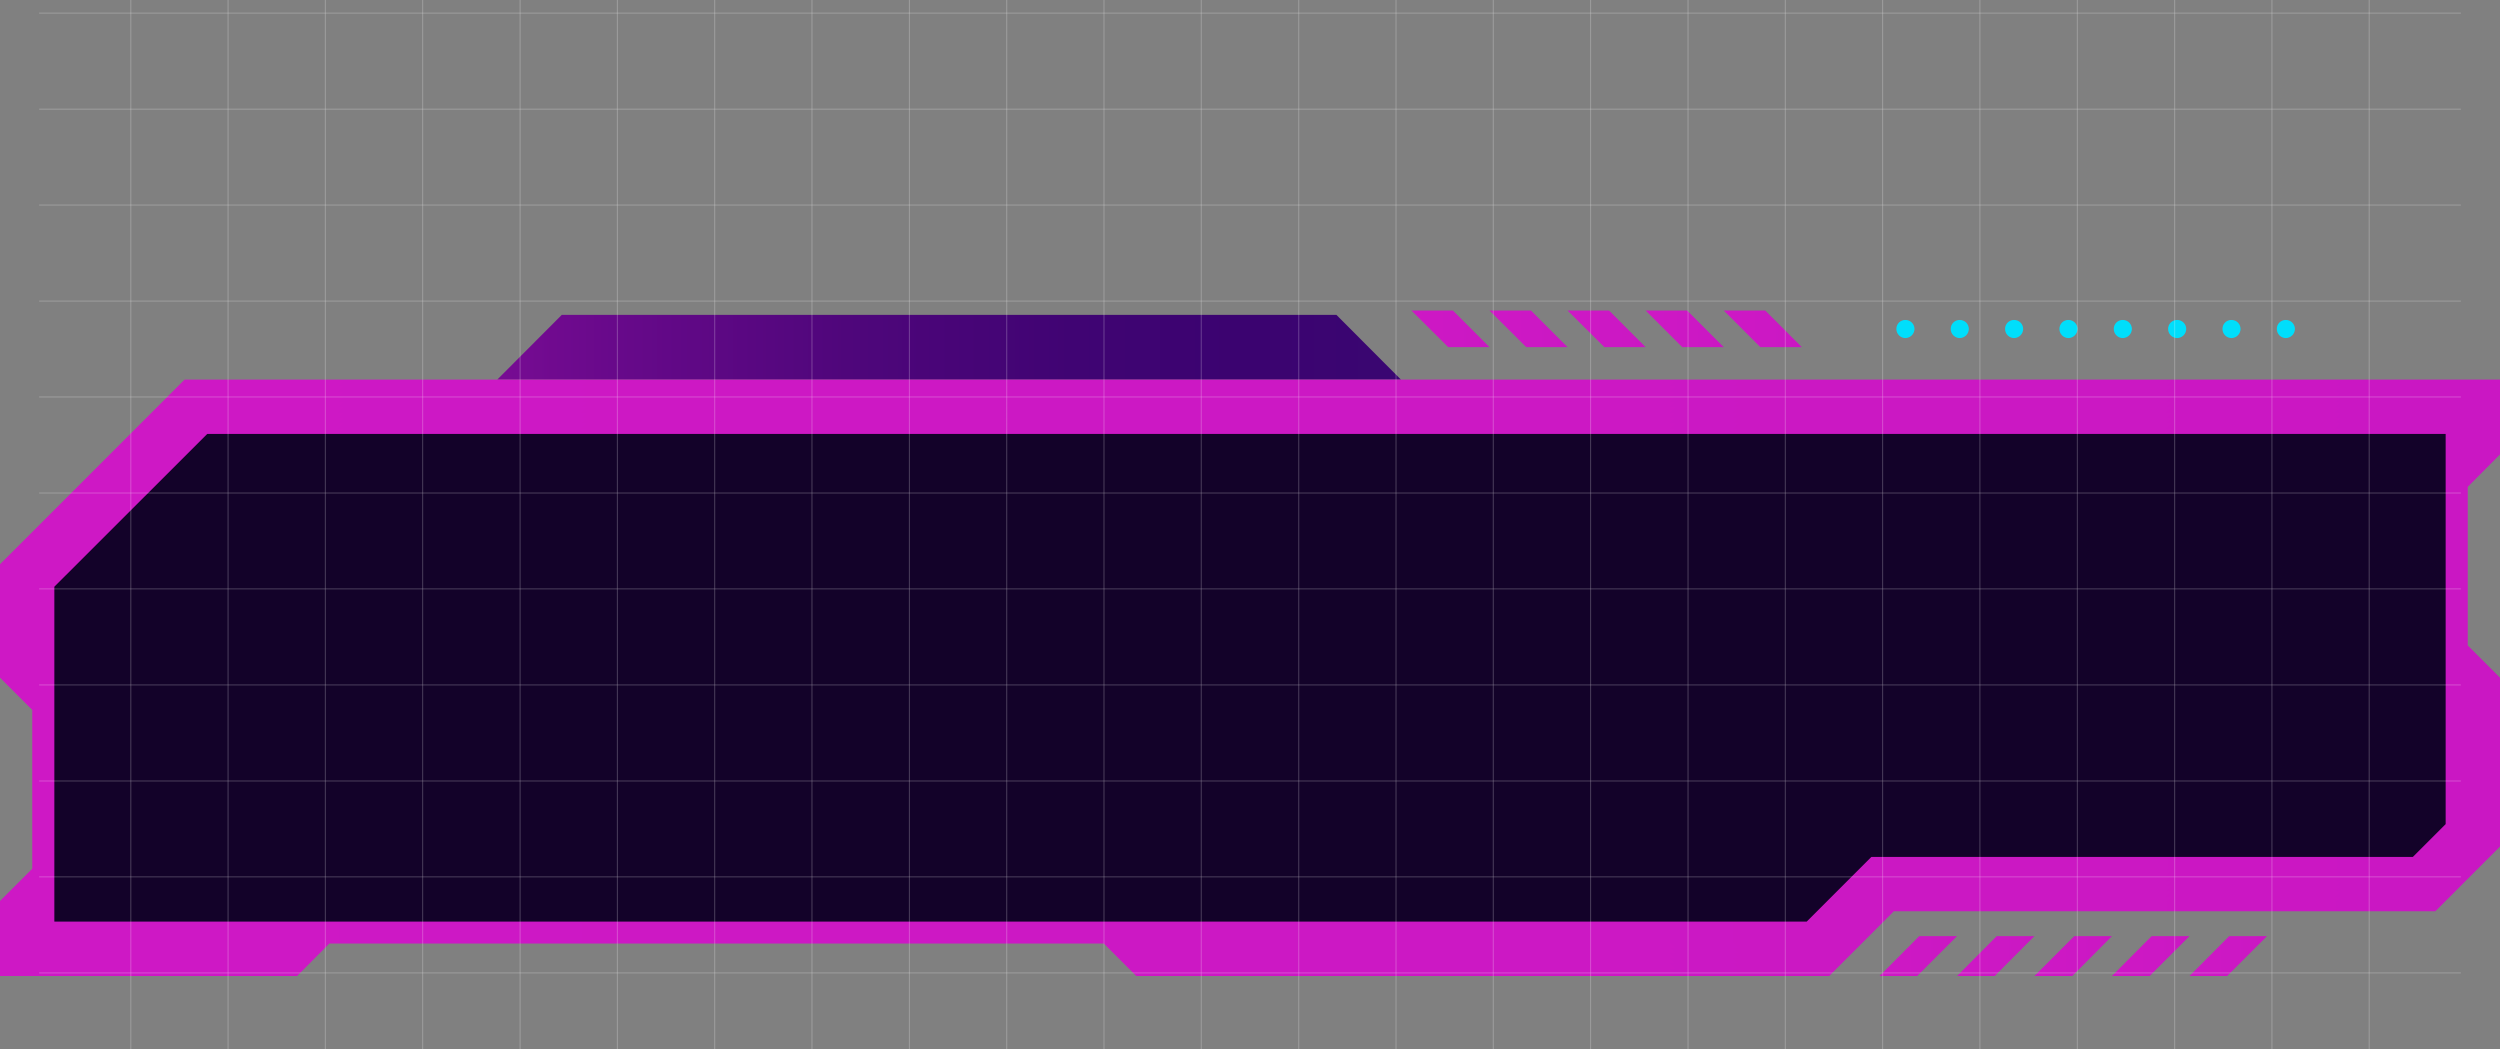 <svg width="255" height="107" viewBox="0 0 255 107" fill="none" xmlns="http://www.w3.org/2000/svg">
<rect x="0" y="0" width="255" height="107" fill="#808080" stroke="none"/>
<path d="M136.314 32.117H57.301L50.723 38.716H142.892L136.314 32.117Z" fill="url(#paint0_linear_37_573)"/>
<path d="M183.785 35.407L180.052 31.673H175.821L179.553 35.407H183.785Z" fill="url(#paint1_linear_37_573)"/>
<path d="M175.821 35.407L172.088 31.673H167.856L171.589 35.407H175.821Z" fill="url(#paint2_linear_37_573)"/>
<path d="M167.856 35.407L164.124 31.673H159.892L163.643 35.407H167.856Z" fill="url(#paint3_linear_37_573)"/>
<path d="M159.892 35.407L156.16 31.673H151.928L155.679 35.407H159.892Z" fill="url(#paint4_linear_37_573)"/>
<path d="M151.928 35.407L148.196 31.673H143.964L147.715 35.407H151.928Z" fill="url(#paint5_linear_37_573)"/>
<path d="M232.235 33.559C232.232 33.437 232.254 33.315 232.3 33.202C232.346 33.089 232.414 32.986 232.5 32.9C232.586 32.813 232.689 32.745 232.802 32.7C232.915 32.654 233.037 32.632 233.159 32.635C233.404 32.635 233.639 32.732 233.812 32.905C233.985 33.078 234.083 33.314 234.083 33.559C234.078 33.802 233.979 34.035 233.807 34.207C233.635 34.379 233.402 34.478 233.159 34.483C232.914 34.483 232.679 34.386 232.505 34.212C232.332 34.039 232.235 33.804 232.235 33.559ZM226.691 33.559C226.689 33.437 226.711 33.315 226.757 33.202C226.802 33.089 226.87 32.986 226.956 32.9C227.043 32.813 227.145 32.745 227.259 32.7C227.372 32.654 227.493 32.632 227.615 32.635C227.86 32.635 228.095 32.732 228.269 32.905C228.442 33.078 228.539 33.314 228.539 33.559C228.534 33.802 228.436 34.035 228.263 34.207C228.091 34.379 227.859 34.478 227.615 34.483C227.37 34.483 227.135 34.386 226.962 34.212C226.789 34.039 226.691 33.804 226.691 33.559ZM221.148 33.559C221.145 33.437 221.168 33.315 221.213 33.202C221.259 33.089 221.327 32.986 221.413 32.9C221.499 32.813 221.602 32.745 221.715 32.7C221.828 32.654 221.95 32.632 222.072 32.635C222.317 32.635 222.552 32.732 222.725 32.905C222.898 33.078 222.996 33.314 222.996 33.559C222.991 33.802 222.892 34.035 222.72 34.207C222.548 34.379 222.315 34.478 222.072 34.483C221.827 34.483 221.592 34.386 221.419 34.212C221.245 34.039 221.148 33.804 221.148 33.559ZM215.604 33.559C215.602 33.437 215.624 33.315 215.67 33.202C215.715 33.089 215.783 32.986 215.869 32.9C215.956 32.813 216.059 32.745 216.172 32.7C216.285 32.654 216.406 32.632 216.528 32.635C216.773 32.635 217.008 32.732 217.182 32.905C217.355 33.078 217.452 33.314 217.452 33.559C217.448 33.802 217.349 34.035 217.176 34.207C217.004 34.379 216.772 34.478 216.528 34.483C216.283 34.483 216.048 34.386 215.875 34.212C215.702 34.039 215.604 33.804 215.604 33.559ZM210.061 33.559C210.058 33.437 210.081 33.315 210.126 33.202C210.172 33.089 210.24 32.986 210.326 32.9C210.412 32.813 210.515 32.745 210.628 32.7C210.742 32.654 210.863 32.632 210.985 32.635C211.23 32.635 211.465 32.732 211.638 32.905C211.811 33.078 211.909 33.314 211.909 33.559C211.904 33.802 211.805 34.035 211.633 34.207C211.461 34.379 211.228 34.478 210.985 34.483C210.74 34.483 210.505 34.386 210.332 34.212C210.158 34.039 210.061 33.804 210.061 33.559ZM204.517 33.559C204.515 33.437 204.537 33.315 204.583 33.202C204.628 33.089 204.696 32.986 204.782 32.9C204.869 32.813 204.972 32.745 205.085 32.7C205.198 32.654 205.319 32.632 205.441 32.635C205.686 32.635 205.921 32.732 206.095 32.905C206.268 33.078 206.365 33.314 206.365 33.559C206.361 33.802 206.262 34.035 206.089 34.207C205.917 34.379 205.685 34.478 205.441 34.483C205.196 34.483 204.961 34.386 204.788 34.212C204.615 34.039 204.517 33.804 204.517 33.559ZM198.974 33.559C198.971 33.437 198.994 33.315 199.039 33.202C199.085 33.089 199.153 32.986 199.239 32.9C199.325 32.813 199.428 32.745 199.541 32.7C199.655 32.654 199.776 32.632 199.898 32.635C200.143 32.635 200.378 32.732 200.551 32.905C200.724 33.078 200.822 33.314 200.822 33.559C200.817 33.802 200.718 34.035 200.546 34.207C200.374 34.379 200.141 34.478 199.898 34.483C199.653 34.483 199.418 34.386 199.245 34.212C199.071 34.039 198.974 33.804 198.974 33.559ZM193.43 33.559C193.428 33.437 193.45 33.315 193.496 33.202C193.541 33.089 193.609 32.986 193.695 32.9C193.782 32.813 193.885 32.745 193.998 32.7C194.111 32.654 194.232 32.632 194.354 32.635C194.599 32.635 194.834 32.732 195.008 32.905C195.181 33.078 195.278 33.314 195.278 33.559C195.274 33.802 195.175 34.035 195.002 34.207C194.83 34.379 194.598 34.478 194.354 34.483C194.109 34.483 193.874 34.386 193.701 34.212C193.528 34.039 193.43 33.804 193.43 33.559Z" fill="#00DEFB"/>
<path d="M195.759 95.484L191.712 99.551H195.555L199.621 95.484H195.759Z" fill="url(#paint6_linear_37_573)"/>
<path d="M203.667 95.484L199.621 99.551H203.464L207.511 95.484H203.667Z" fill="url(#paint7_linear_37_573)"/>
<path d="M211.576 95.484L207.511 99.551H211.373L215.42 95.484H211.576Z" fill="url(#paint8_linear_37_573)"/>
<path d="M219.466 95.484L215.42 99.551H219.263L223.328 95.484H219.466Z" fill="url(#paint9_linear_37_573)"/>
<path d="M227.375 95.484L223.328 99.551H227.172L231.237 95.484H227.375Z" fill="url(#paint10_linear_37_573)"/>
<path d="M255 46.351V38.716H18.829L0 57.553V69.124L3.289 72.415V88.608L0 91.898V99.551H30.304L33.593 96.242H112.588L115.896 99.551H186.575L193.172 92.951H248.403L255 86.352V80.696V69.124L251.711 65.834V49.66L255 46.351Z" fill="url(#paint11_linear_37_573)"/>
<path d="M5.543 94.005V59.845L21.139 44.262H249.457V84.06L246.112 87.406H190.88L184.284 94.005H5.543Z" fill="#130229"/>
<g opacity="0.6">
<g style="mix-blend-mode:overlay" opacity="0.6">
<g style="mix-blend-mode:overlay" opacity="0.6">
<path d="M13.341 -26V107" stroke="white" stroke-width="0.11" stroke-miterlimit="10"/>
</g>
<g style="mix-blend-mode:overlay" opacity="0.6">
<path d="M23.264 -26V107" stroke="white" stroke-width="0.11" stroke-miterlimit="10"/>
</g>
<g style="mix-blend-mode:overlay" opacity="0.6">
<path d="M33.187 -26V107" stroke="white" stroke-width="0.11" stroke-miterlimit="10"/>
</g>
<g style="mix-blend-mode:overlay" opacity="0.6">
<path d="M43.11 -26V107" stroke="white" stroke-width="0.11" stroke-miterlimit="10"/>
</g>
<g style="mix-blend-mode:overlay" opacity="0.6">
<path d="M53.051 -26V107" stroke="white" stroke-width="0.11" stroke-miterlimit="10"/>
</g>
<g style="mix-blend-mode:overlay" opacity="0.6">
<path d="M62.974 -26V107" stroke="white" stroke-width="0.11" stroke-miterlimit="10"/>
</g>
<g style="mix-blend-mode:overlay" opacity="0.6">
<path d="M72.897 -26V107" stroke="white" stroke-width="0.11" stroke-miterlimit="10"/>
</g>
<g style="mix-blend-mode:overlay" opacity="0.6">
<path d="M82.82 -26V107" stroke="white" stroke-width="0.11" stroke-miterlimit="10"/>
</g>
<g style="mix-blend-mode:overlay" opacity="0.6">
<path d="M92.761 -26V107" stroke="white" stroke-width="0.11" stroke-miterlimit="10"/>
</g>
<g style="mix-blend-mode:overlay" opacity="0.6">
<path d="M102.684 -26V107" stroke="white" stroke-width="0.11" stroke-miterlimit="10"/>
</g>
<g style="mix-blend-mode:overlay" opacity="0.6">
<path d="M112.607 -26V107" stroke="white" stroke-width="0.11" stroke-miterlimit="10"/>
</g>
<g style="mix-blend-mode:overlay" opacity="0.6">
<path d="M122.529 -26V107" stroke="white" stroke-width="0.11" stroke-miterlimit="10"/>
</g>
<g style="mix-blend-mode:overlay" opacity="0.6">
<path d="M132.471 -26V107" stroke="white" stroke-width="0.11" stroke-miterlimit="10"/>
</g>
<g style="mix-blend-mode:overlay" opacity="0.6">
<path d="M142.393 -26V107" stroke="white" stroke-width="0.11" stroke-miterlimit="10"/>
</g>
<g style="mix-blend-mode:overlay" opacity="0.6">
<path d="M152.316 -26V107" stroke="white" stroke-width="0.11" stroke-miterlimit="10"/>
</g>
<g style="mix-blend-mode:overlay" opacity="0.6">
<path d="M162.239 -26V107" stroke="white" stroke-width="0.11" stroke-miterlimit="10"/>
</g>
<g style="mix-blend-mode:overlay" opacity="0.6">
<path d="M172.18 -26V107" stroke="white" stroke-width="0.11" stroke-miterlimit="10"/>
</g>
<g style="mix-blend-mode:overlay" opacity="0.6">
<path d="M182.103 -26V107" stroke="white" stroke-width="0.11" stroke-miterlimit="10"/>
</g>
<g style="mix-blend-mode:overlay" opacity="0.6">
<path d="M192.026 -26V107" stroke="white" stroke-width="0.11" stroke-miterlimit="10"/>
</g>
<g style="mix-blend-mode:overlay" opacity="0.6">
<path d="M201.949 -26V107" stroke="white" stroke-width="0.11" stroke-miterlimit="10"/>
</g>
<g style="mix-blend-mode:overlay" opacity="0.6">
<path d="M211.89 -26V107" stroke="white" stroke-width="0.11" stroke-miterlimit="10"/>
</g>
<g style="mix-blend-mode:overlay" opacity="0.6">
<path d="M221.813 -26V107" stroke="white" stroke-width="0.11" stroke-miterlimit="10"/>
</g>
<g style="mix-blend-mode:overlay" opacity="0.6">
<path d="M231.736 -26V107" stroke="white" stroke-width="0.11" stroke-miterlimit="10"/>
</g>
<g style="mix-blend-mode:overlay" opacity="0.6">
<path d="M241.659 -26V107" stroke="white" stroke-width="0.11" stroke-miterlimit="10"/>
</g>
</g>
<g style="mix-blend-mode:overlay" opacity="0.6">
<g style="mix-blend-mode:overlay" opacity="0.6">
<path d="M251.009 1.339H3.991" stroke="white" stroke-width="0.11" stroke-miterlimit="10"/>
</g>
<g style="mix-blend-mode:overlay" opacity="0.6">
<path d="M251.009 11.136H3.991" stroke="white" stroke-width="0.11" stroke-miterlimit="10"/>
</g>
<g style="mix-blend-mode:overlay" opacity="0.6">
<path d="M251.009 20.915H3.991" stroke="white" stroke-width="0.11" stroke-miterlimit="10"/>
</g>
<g style="mix-blend-mode:overlay" opacity="0.6">
<path d="M251.009 30.712H3.991" stroke="white" stroke-width="0.11" stroke-miterlimit="10"/>
</g>
<g style="mix-blend-mode:overlay" opacity="0.6">
<path d="M251.009 40.491H3.991" stroke="white" stroke-width="0.11" stroke-miterlimit="10"/>
</g>
<g style="mix-blend-mode:overlay" opacity="0.6">
<path d="M251.009 50.288H3.991" stroke="white" stroke-width="0.11" stroke-miterlimit="10"/>
</g>
<g style="mix-blend-mode:overlay" opacity="0.6">
<path d="M251.009 60.066H3.991" stroke="white" stroke-width="0.11" stroke-miterlimit="10"/>
</g>
<g style="mix-blend-mode:overlay" opacity="0.6">
<path d="M251.009 69.863H3.991" stroke="white" stroke-width="0.11" stroke-miterlimit="10"/>
</g>
<g style="mix-blend-mode:overlay" opacity="0.6">
<path d="M251.009 79.661H3.991" stroke="white" stroke-width="0.11" stroke-miterlimit="10"/>
</g>
<g style="mix-blend-mode:overlay" opacity="0.6">
<path d="M251.009 89.439H3.991" stroke="white" stroke-width="0.11" stroke-miterlimit="10"/>
</g>
<g style="mix-blend-mode:overlay" opacity="0.6">
<path d="M251.009 99.236H3.991" stroke="white" stroke-width="0.11" stroke-miterlimit="10"/>
</g>
</g>
</g>
<defs>
<linearGradient id="paint0_linear_37_573" x1="-0.924" y1="35.407" x2="255.48" y2="35.407" gradientUnits="userSpaceOnUse">
<stop stop-color="#CE18C5"/>
<stop offset="0.05" stop-color="#B414B6"/>
<stop offset="0.15" stop-color="#890E9D"/>
<stop offset="0.25" stop-color="#67098A"/>
<stop offset="0.34" stop-color="#4F067B"/>
<stop offset="0.43" stop-color="#400473"/>
<stop offset="0.5" stop-color="#3B0370"/>
<stop offset="0.57" stop-color="#3A0772"/>
<stop offset="0.63" stop-color="#37137A"/>
<stop offset="0.7" stop-color="#322787"/>
<stop offset="0.77" stop-color="#2A4298"/>
<stop offset="0.83" stop-color="#2166AF"/>
<stop offset="0.9" stop-color="#1692CB"/>
<stop offset="0.96" stop-color="#08C5EB"/>
<stop offset="1" stop-color="#00E5FF"/>
</linearGradient>
<linearGradient id="paint1_linear_37_573" x1="175.821" y1="151.945" x2="1278.85" y2="151.945" gradientUnits="userSpaceOnUse">
<stop stop-color="#CE18C5"/>
<stop offset="0.05" stop-color="#B414B6"/>
<stop offset="0.15" stop-color="#890E9D"/>
<stop offset="0.25" stop-color="#67098A"/>
<stop offset="0.34" stop-color="#4F067B"/>
<stop offset="0.43" stop-color="#400473"/>
<stop offset="0.5" stop-color="#3B0370"/>
<stop offset="0.57" stop-color="#3A0772"/>
<stop offset="0.63" stop-color="#37137A"/>
<stop offset="0.7" stop-color="#322787"/>
<stop offset="0.77" stop-color="#2A4298"/>
<stop offset="0.83" stop-color="#2166AF"/>
<stop offset="0.9" stop-color="#1692CB"/>
<stop offset="0.96" stop-color="#08C5EB"/>
<stop offset="1" stop-color="#00E5FF"/>
</linearGradient>
<linearGradient id="paint2_linear_37_573" x1="167.856" y1="151.945" x2="1270.89" y2="151.945" gradientUnits="userSpaceOnUse">
<stop stop-color="#CE18C5"/>
<stop offset="0.05" stop-color="#B414B6"/>
<stop offset="0.15" stop-color="#890E9D"/>
<stop offset="0.25" stop-color="#67098A"/>
<stop offset="0.34" stop-color="#4F067B"/>
<stop offset="0.43" stop-color="#400473"/>
<stop offset="0.5" stop-color="#3B0370"/>
<stop offset="0.57" stop-color="#3A0772"/>
<stop offset="0.63" stop-color="#37137A"/>
<stop offset="0.7" stop-color="#322787"/>
<stop offset="0.77" stop-color="#2A4298"/>
<stop offset="0.83" stop-color="#2166AF"/>
<stop offset="0.9" stop-color="#1692CB"/>
<stop offset="0.96" stop-color="#08C5EB"/>
<stop offset="1" stop-color="#00E5FF"/>
</linearGradient>
<linearGradient id="paint3_linear_37_573" x1="159.892" y1="151.945" x2="1262.92" y2="151.945" gradientUnits="userSpaceOnUse">
<stop stop-color="#CE18C5"/>
<stop offset="0.05" stop-color="#B414B6"/>
<stop offset="0.15" stop-color="#890E9D"/>
<stop offset="0.25" stop-color="#67098A"/>
<stop offset="0.34" stop-color="#4F067B"/>
<stop offset="0.43" stop-color="#400473"/>
<stop offset="0.5" stop-color="#3B0370"/>
<stop offset="0.57" stop-color="#3A0772"/>
<stop offset="0.63" stop-color="#37137A"/>
<stop offset="0.7" stop-color="#322787"/>
<stop offset="0.77" stop-color="#2A4298"/>
<stop offset="0.83" stop-color="#2166AF"/>
<stop offset="0.9" stop-color="#1692CB"/>
<stop offset="0.96" stop-color="#08C5EB"/>
<stop offset="1" stop-color="#00E5FF"/>
</linearGradient>
<linearGradient id="paint4_linear_37_573" x1="151.928" y1="151.945" x2="1254.96" y2="151.945" gradientUnits="userSpaceOnUse">
<stop stop-color="#CE18C5"/>
<stop offset="0.05" stop-color="#B414B6"/>
<stop offset="0.15" stop-color="#890E9D"/>
<stop offset="0.25" stop-color="#67098A"/>
<stop offset="0.34" stop-color="#4F067B"/>
<stop offset="0.43" stop-color="#400473"/>
<stop offset="0.5" stop-color="#3B0370"/>
<stop offset="0.57" stop-color="#3A0772"/>
<stop offset="0.63" stop-color="#37137A"/>
<stop offset="0.7" stop-color="#322787"/>
<stop offset="0.77" stop-color="#2A4298"/>
<stop offset="0.83" stop-color="#2166AF"/>
<stop offset="0.9" stop-color="#1692CB"/>
<stop offset="0.96" stop-color="#08C5EB"/>
<stop offset="1" stop-color="#00E5FF"/>
</linearGradient>
<linearGradient id="paint5_linear_37_573" x1="143.964" y1="151.945" x2="1247" y2="151.945" gradientUnits="userSpaceOnUse">
<stop stop-color="#CE18C5"/>
<stop offset="0.05" stop-color="#B414B6"/>
<stop offset="0.15" stop-color="#890E9D"/>
<stop offset="0.25" stop-color="#67098A"/>
<stop offset="0.34" stop-color="#4F067B"/>
<stop offset="0.43" stop-color="#400473"/>
<stop offset="0.5" stop-color="#3B0370"/>
<stop offset="0.57" stop-color="#3A0772"/>
<stop offset="0.63" stop-color="#37137A"/>
<stop offset="0.7" stop-color="#322787"/>
<stop offset="0.77" stop-color="#2A4298"/>
<stop offset="0.83" stop-color="#2166AF"/>
<stop offset="0.9" stop-color="#1692CB"/>
<stop offset="0.96" stop-color="#08C5EB"/>
<stop offset="1" stop-color="#00E5FF"/>
</linearGradient>
<linearGradient id="paint6_linear_37_573" x1="191.712" y1="367.222" x2="1287.07" y2="367.222" gradientUnits="userSpaceOnUse">
<stop stop-color="#CE18C5"/>
<stop offset="0.05" stop-color="#B414B6"/>
<stop offset="0.15" stop-color="#890E9D"/>
<stop offset="0.25" stop-color="#67098A"/>
<stop offset="0.34" stop-color="#4F067B"/>
<stop offset="0.43" stop-color="#400473"/>
<stop offset="0.5" stop-color="#3B0370"/>
<stop offset="0.57" stop-color="#3A0772"/>
<stop offset="0.63" stop-color="#37137A"/>
<stop offset="0.7" stop-color="#322787"/>
<stop offset="0.77" stop-color="#2A4298"/>
<stop offset="0.83" stop-color="#2166AF"/>
<stop offset="0.9" stop-color="#1692CB"/>
<stop offset="0.96" stop-color="#08C5EB"/>
<stop offset="1" stop-color="#00E5FF"/>
</linearGradient>
<linearGradient id="paint7_linear_37_573" x1="199.621" y1="367.222" x2="1292.42" y2="367.222" gradientUnits="userSpaceOnUse">
<stop stop-color="#CE18C5"/>
<stop offset="0.05" stop-color="#B414B6"/>
<stop offset="0.15" stop-color="#890E9D"/>
<stop offset="0.25" stop-color="#67098A"/>
<stop offset="0.34" stop-color="#4F067B"/>
<stop offset="0.43" stop-color="#400473"/>
<stop offset="0.5" stop-color="#3B0370"/>
<stop offset="0.57" stop-color="#3A0772"/>
<stop offset="0.63" stop-color="#37137A"/>
<stop offset="0.7" stop-color="#322787"/>
<stop offset="0.77" stop-color="#2A4298"/>
<stop offset="0.83" stop-color="#2166AF"/>
<stop offset="0.9" stop-color="#1692CB"/>
<stop offset="0.96" stop-color="#08C5EB"/>
<stop offset="1" stop-color="#00E5FF"/>
</linearGradient>
<linearGradient id="paint8_linear_37_573" x1="207.511" y1="367.222" x2="1302.86" y2="367.222" gradientUnits="userSpaceOnUse">
<stop stop-color="#CE18C5"/>
<stop offset="0.05" stop-color="#B414B6"/>
<stop offset="0.15" stop-color="#890E9D"/>
<stop offset="0.25" stop-color="#67098A"/>
<stop offset="0.34" stop-color="#4F067B"/>
<stop offset="0.43" stop-color="#400473"/>
<stop offset="0.5" stop-color="#3B0370"/>
<stop offset="0.57" stop-color="#3A0772"/>
<stop offset="0.63" stop-color="#37137A"/>
<stop offset="0.7" stop-color="#322787"/>
<stop offset="0.77" stop-color="#2A4298"/>
<stop offset="0.83" stop-color="#2166AF"/>
<stop offset="0.9" stop-color="#1692CB"/>
<stop offset="0.96" stop-color="#08C5EB"/>
<stop offset="1" stop-color="#00E5FF"/>
</linearGradient>
<linearGradient id="paint9_linear_37_573" x1="215.42" y1="367.222" x2="1310.78" y2="367.222" gradientUnits="userSpaceOnUse">
<stop stop-color="#CE18C5"/>
<stop offset="0.05" stop-color="#B414B6"/>
<stop offset="0.15" stop-color="#890E9D"/>
<stop offset="0.25" stop-color="#67098A"/>
<stop offset="0.34" stop-color="#4F067B"/>
<stop offset="0.43" stop-color="#400473"/>
<stop offset="0.5" stop-color="#3B0370"/>
<stop offset="0.57" stop-color="#3A0772"/>
<stop offset="0.63" stop-color="#37137A"/>
<stop offset="0.7" stop-color="#322787"/>
<stop offset="0.77" stop-color="#2A4298"/>
<stop offset="0.83" stop-color="#2166AF"/>
<stop offset="0.9" stop-color="#1692CB"/>
<stop offset="0.96" stop-color="#08C5EB"/>
<stop offset="1" stop-color="#00E5FF"/>
</linearGradient>
<linearGradient id="paint10_linear_37_573" x1="223.328" y1="367.222" x2="1318.68" y2="367.222" gradientUnits="userSpaceOnUse">
<stop stop-color="#CE18C5"/>
<stop offset="0.05" stop-color="#B414B6"/>
<stop offset="0.15" stop-color="#890E9D"/>
<stop offset="0.25" stop-color="#67098A"/>
<stop offset="0.34" stop-color="#4F067B"/>
<stop offset="0.43" stop-color="#400473"/>
<stop offset="0.5" stop-color="#3B0370"/>
<stop offset="0.57" stop-color="#3A0772"/>
<stop offset="0.63" stop-color="#37137A"/>
<stop offset="0.7" stop-color="#322787"/>
<stop offset="0.77" stop-color="#2A4298"/>
<stop offset="0.83" stop-color="#2166AF"/>
<stop offset="0.9" stop-color="#1692CB"/>
<stop offset="0.96" stop-color="#08C5EB"/>
<stop offset="1" stop-color="#00E5FF"/>
</linearGradient>
<linearGradient id="paint11_linear_37_573" x1="0" y1="3169.25" x2="35317.5" y2="3169.25" gradientUnits="userSpaceOnUse">
<stop stop-color="#CE18C5"/>
<stop offset="0.05" stop-color="#B414B6"/>
<stop offset="0.15" stop-color="#890E9D"/>
<stop offset="0.25" stop-color="#67098A"/>
<stop offset="0.34" stop-color="#4F067B"/>
<stop offset="0.43" stop-color="#400473"/>
<stop offset="0.5" stop-color="#3B0370"/>
<stop offset="0.57" stop-color="#3A0772"/>
<stop offset="0.63" stop-color="#37137A"/>
<stop offset="0.7" stop-color="#322787"/>
<stop offset="0.77" stop-color="#2A4298"/>
<stop offset="0.83" stop-color="#2166AF"/>
<stop offset="0.9" stop-color="#1692CB"/>
<stop offset="0.96" stop-color="#08C5EB"/>
<stop offset="1" stop-color="#00E5FF"/>
</linearGradient>
</defs>
</svg>

